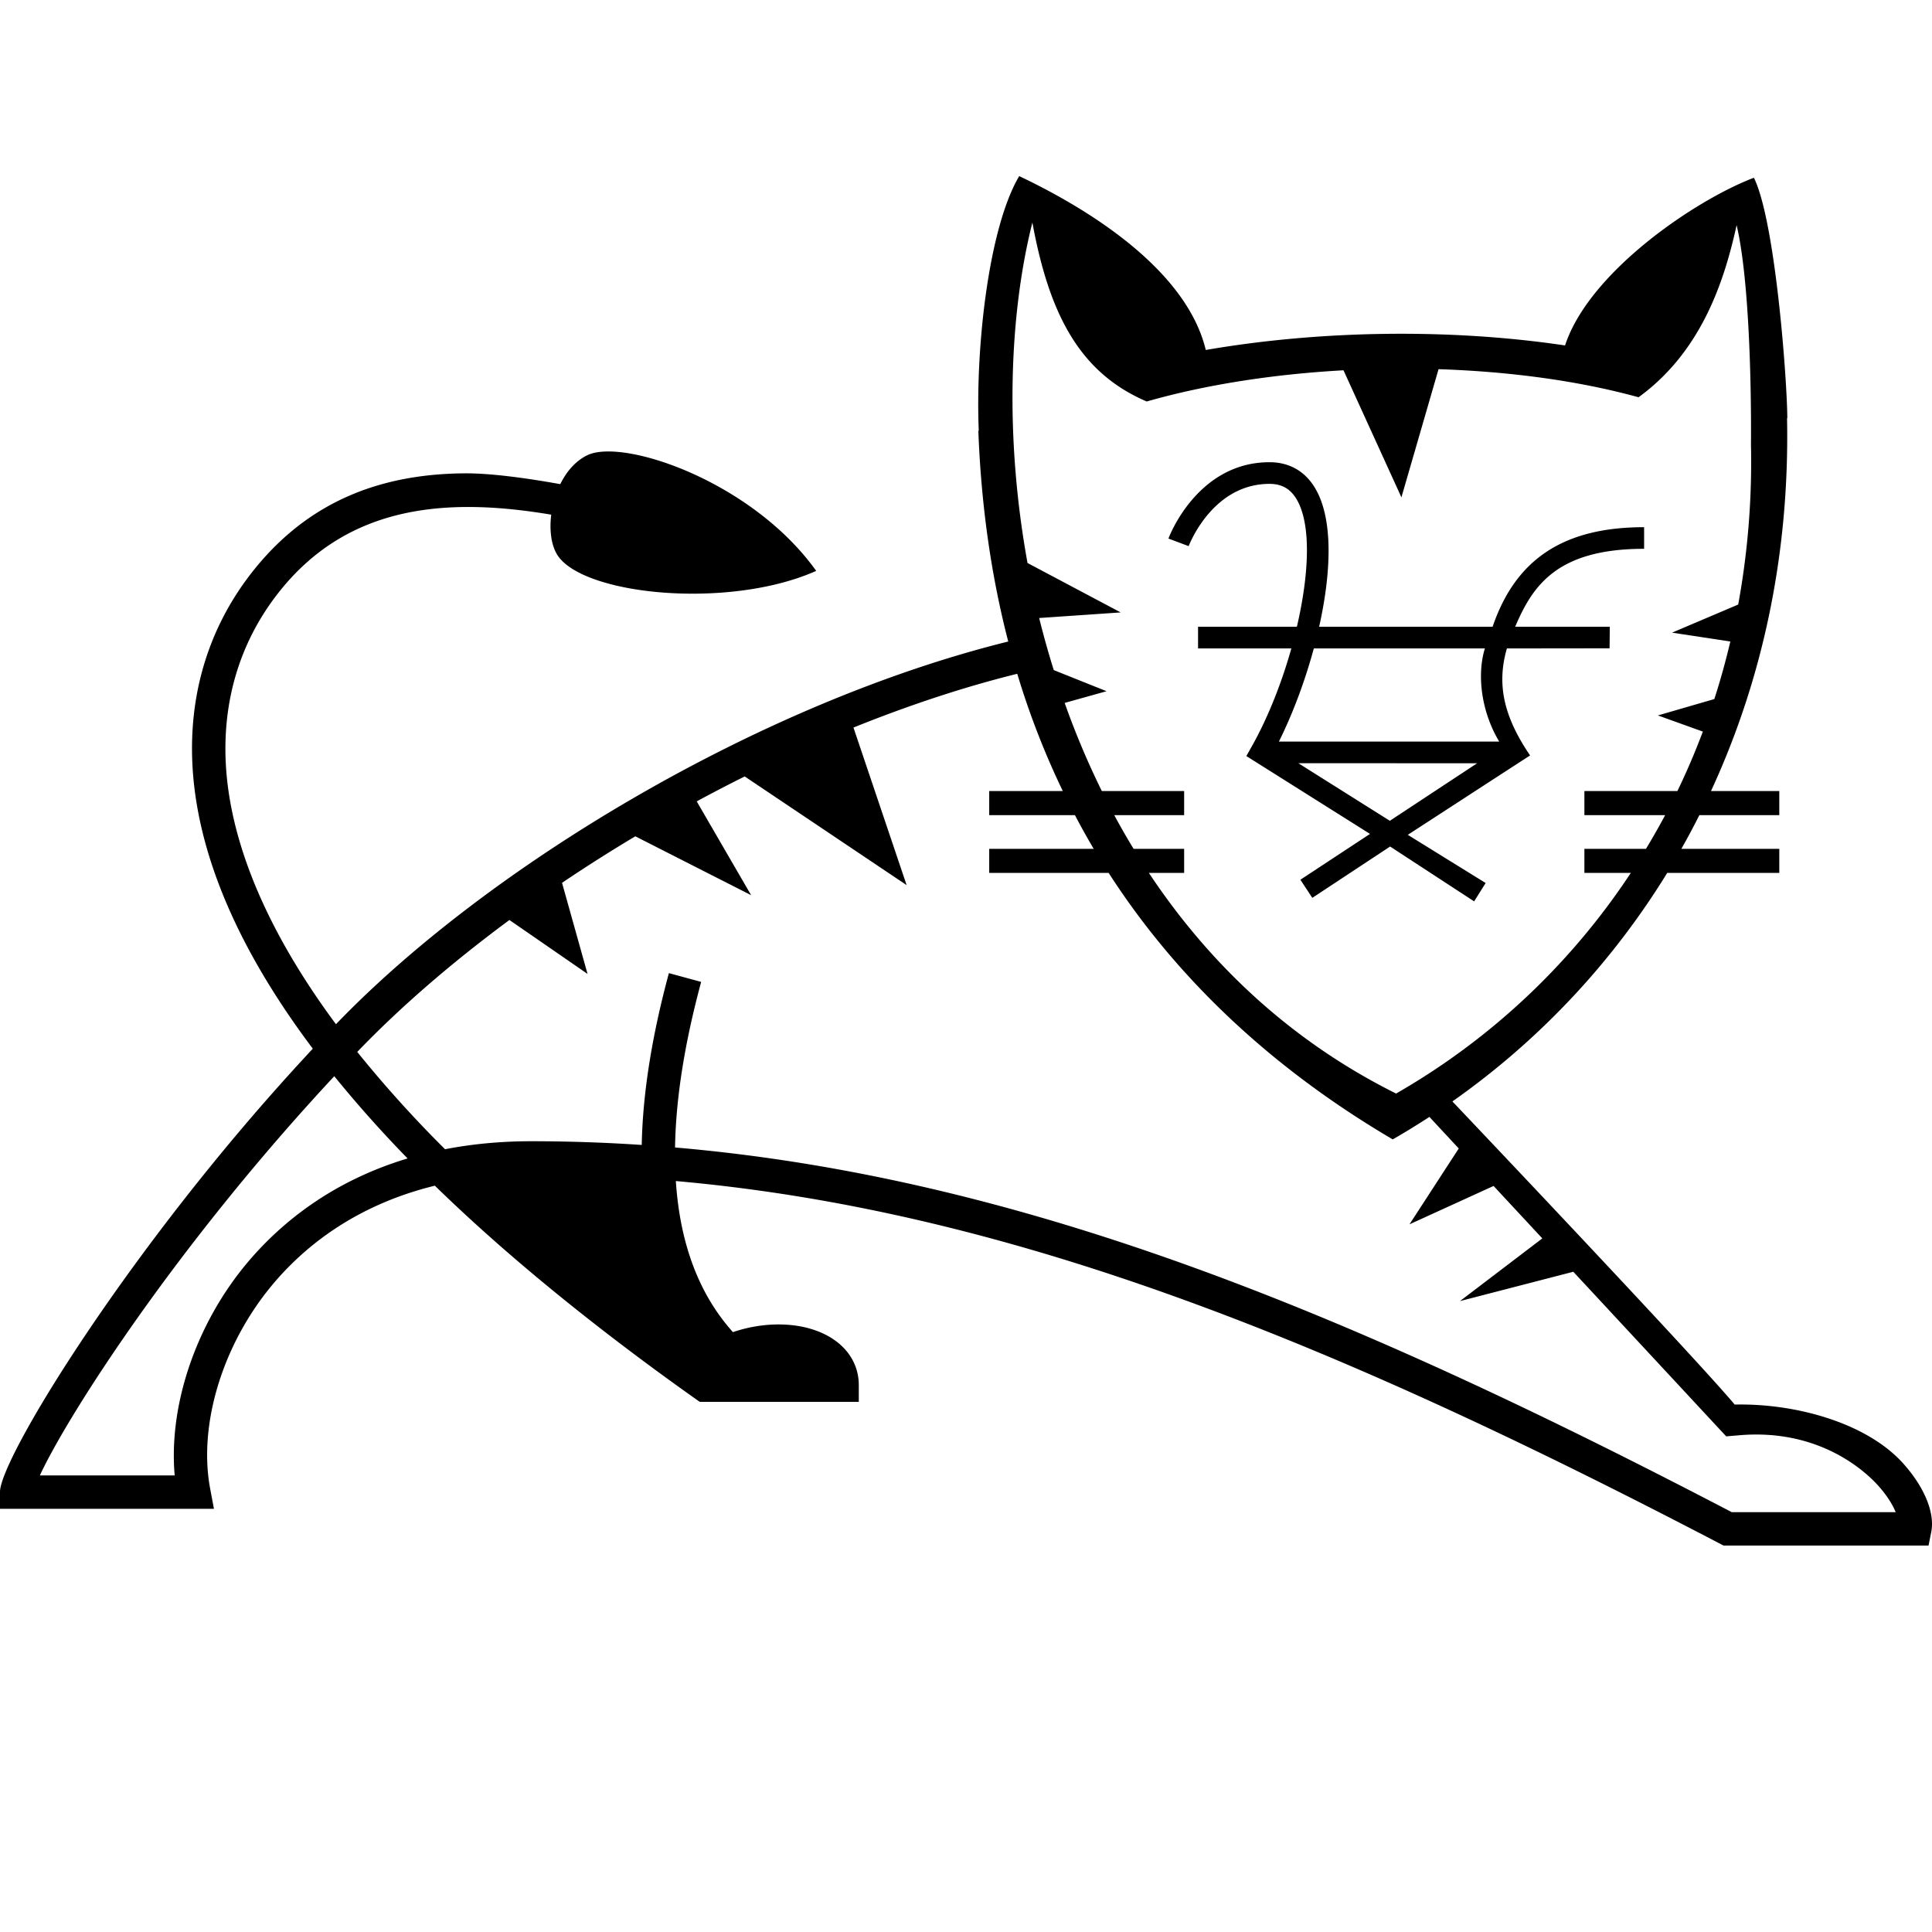 <svg xmlns="http://www.w3.org/2000/svg" viewBox="0 0 100 100"><path d="M52.754 9.115c-1.573 2.655-2.271 8.81-2.094 13.176l-.021.014c.149 3.946.684 7.57 1.547 10.9-12.9 3.196-26.942 11.642-34.797 19.809-3.677-4.963-5.135-9.036-5.569-12.121-.547-3.898.384-7.472 2.692-10.338 3.612-4.487 8.742-4.804 14.02-3.916-.104.833.007 1.63.341 2.123 1.396 2.06 8.896 2.784 13.373.787-3.304-4.63-9.997-6.89-11.851-5.985-.615.3-1.078.852-1.395 1.495-1.824-.327-3.635-.569-4.959-.559-4.654.034-8.212 1.66-10.877 4.97-2.614 3.249-3.67 7.282-3.055 11.665.583 4.151 2.638 8.566 6.082 13.144q-.859.922-1.658 1.817C6.136 65.488-.002 75.56-.002 77.23v.866h11.076l-.193-1.026c-.626-3.306.623-7.439 3.182-10.527 1.606-1.939 4.267-4.15 8.445-5.172 3.714 3.625 8.445 7.475 13.713 11.19h8.23v-.866c0-.976-.482-1.83-1.361-2.404-1.3-.85-3.309-.969-5.153-.34-1.757-1.957-2.742-4.572-2.955-7.82 17.864 1.583 34.949 8.796 54.229 18.867h10.61l.138-.695c.2-.99-.342-2.314-1.441-3.545l-.002-.002c-1.9-2.124-5.62-3.129-8.727-3.055-2.142-2.55-13.926-14.968-14.613-15.691a40.1 40.1 0 0 0 11.12-11.83h5.8v-1.244h-5.069q.486-.858.932-1.745h4.137v-1.246H88.56c2.625-5.669 4.078-12.177 3.937-19.3l.014.005c-.008-1.951-.613-10.183-1.729-12.45-3.024 1.149-8.53 4.872-9.775 8.68-5.97-.89-12.7-.785-18.596.235-.985-4.097-5.928-7.233-9.658-9zm.682 2.403c.877 4.787 2.47 7.79 5.918 9.263 3.052-.873 6.571-1.415 10.185-1.615l2.998 6.576 1.922-6.633c3.652.119 7.231.593 10.352 1.453 3.173-2.306 4.404-5.831 5.076-8.91.839 3.583.741 11.322.744 11.323l-.002.002a41 41 0 0 1-.66 8.314l-3.424 1.455 3.017.457a38 38 0 0 1-.828 2.98l-2.921.848 2.326.836a37 37 0 0 1-1.317 3.078h-4.814v1.246h4.18a37 37 0 0 1-.993 1.745h-3.187v1.244h2.404a36 36 0 0 1-12.15 11.422c-5.54-2.761-9.726-6.796-12.797-11.422h1.826v-1.244h-2.617a38 38 0 0 1-1-1.745h3.617v-1.246h-4.26a42 42 0 0 1-1.924-4.562l2.168-.606-2.732-1.093a46 46 0 0 1-.756-2.696l4.22-.289-4.823-2.558c-1.184-6.525-.949-12.858.252-17.623zM65.71 23.924c-3.708 0-5.172 3.79-5.232 3.951l1.048.393c.053-.139 1.262-3.223 4.184-3.223.64 0 1.088.259 1.412.814.76 1.307.634 3.885.004 6.582h-5.115v1.121h4.83c-.518 1.84-1.248 3.662-2.067 5.104l-.263.467 6.4 4.03-3.603 2.372.617.938 4.027-2.657 4.348 2.838.597-.949-4.03-2.494s6.026-3.915 6.325-4.106l-.004-.007h.006c-1.328-1.959-1.75-3.632-1.197-5.535h.453l4.862-.006.011-1.116h-4.898c.902-2.123 2.164-4.035 6.674-4.035v-1.119c-4.161 0-6.65 1.65-7.842 5.154h-8.979c.628-2.8.737-5.553-.19-7.144-.52-.897-1.343-1.373-2.378-1.373zm2.291 9.639h8.857c-.398 1.268-.24 3.18.74 4.82H66.196c.694-1.39 1.337-3.085 1.807-4.82zm-15.348 1.312a41.5 41.5 0 0 0 2.358 6.07h-3.809v1.246h4.436q.467.891.972 1.745h-5.408v1.244h6.18c3.79 5.882 8.91 10.386 14.705 13.795.644-.369 1.276-.76 1.9-1.164l1.518 1.634-2.55 3.926 4.353-1.986L79.83 64.1l-4.262 3.244 5.866-1.518 7.914 8.52.67-.057c4.194-.36 6.578 1.915 7.209 2.621.462.518.742.99.894 1.36h-8.484C70.177 68.117 53.09 60.956 34.94 59.393q.06-3.79 1.352-8.57l-1.67-.454q-1.329 4.914-1.406 8.893a86 86 0 0 0-5.715-.192c-1.629 0-3.112.152-4.465.414a62 62 0 0 1-4.545-5.037c2.272-2.366 4.952-4.666 7.877-6.828l4.043 2.791-1.32-4.715a82 82 0 0 1 3.793-2.408l5.994 3.047-2.816-4.855q1.233-.668 2.484-1.29l8.38 5.624-2.751-8.155c2.863-1.154 5.716-2.1 8.478-2.783zm14.55 4.629 9.253.002-4.518 2.978zm-49.901 16.2a63 63 0 0 0 3.795 4.257c-4.05 1.217-6.708 3.483-8.366 5.482-2.619 3.162-4.007 7.338-3.689 10.924H2.064c1.402-3.034 6.987-11.805 15.239-20.664z"/></svg>